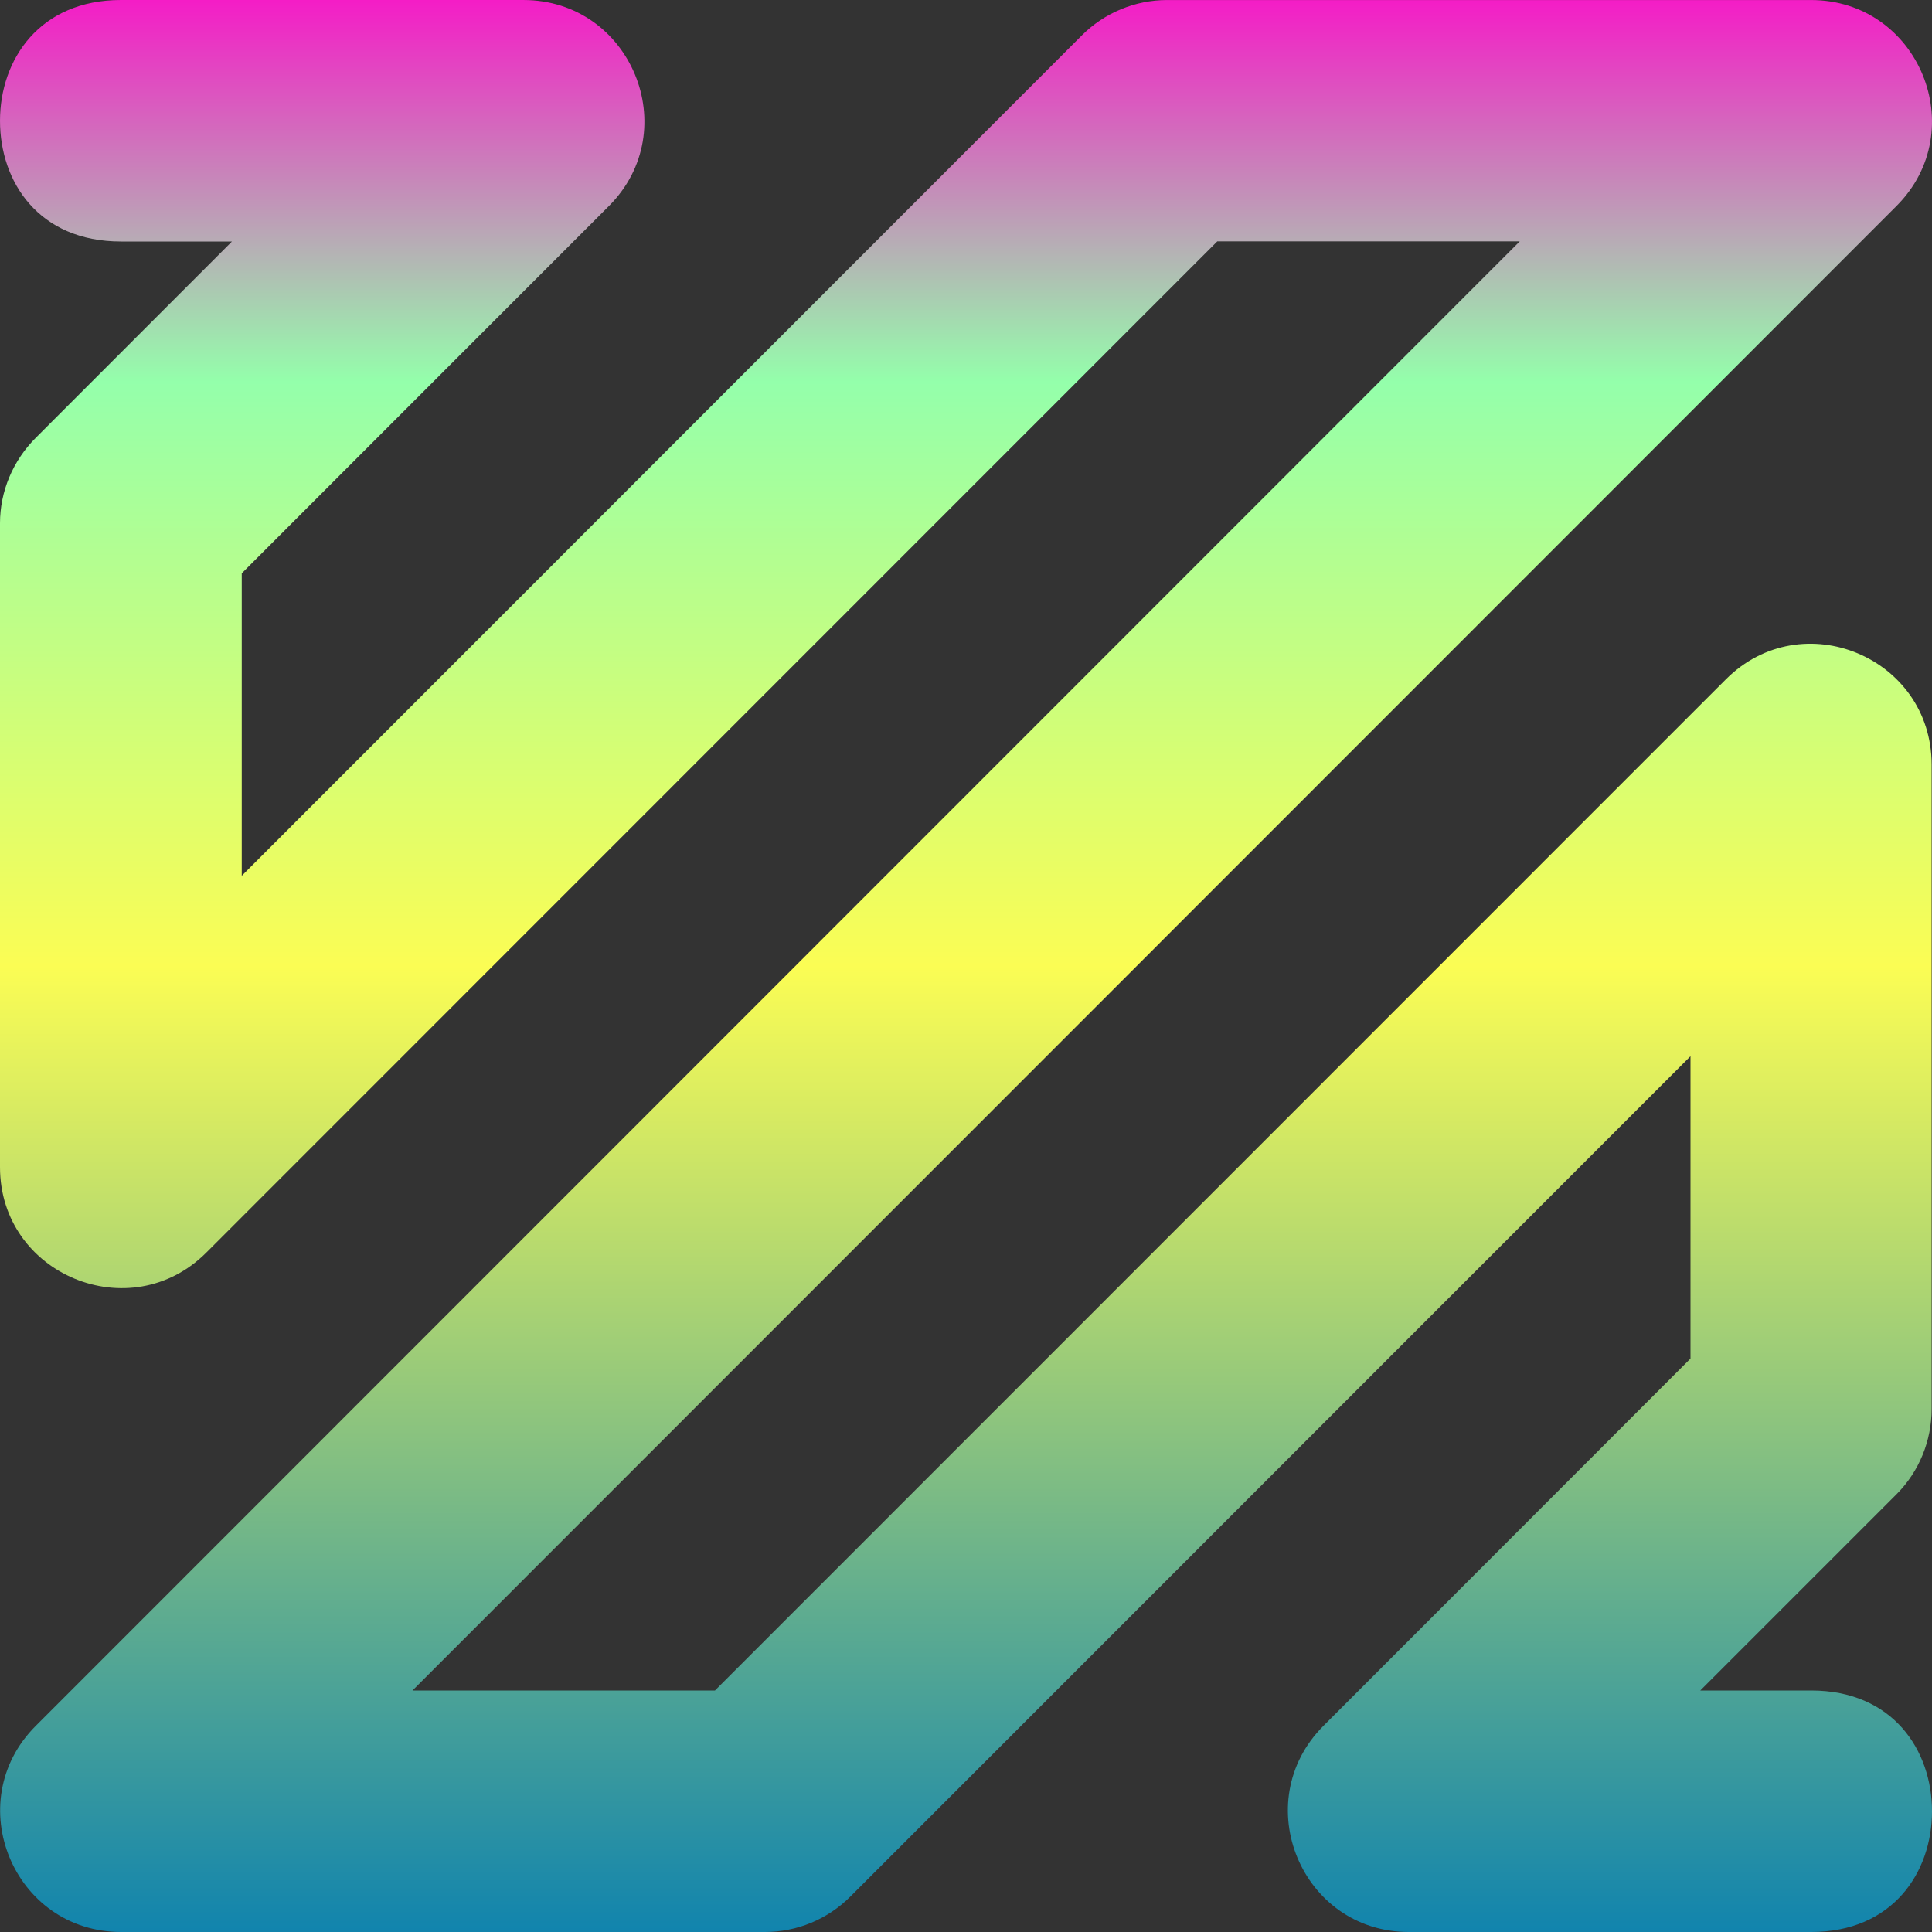 <?xml version="1.0" encoding="UTF-8" standalone="no"?>
<svg
   version="1.1"
   viewBox="0 0 16 16"
   id="svg7"
   width="16"
   height="16"
   xmlns="http://www.w3.org/2000/svg"
   xmlns:svg="http://www.w3.org/2000/svg"
   xmlns:rdf="http://www.w3.org/1999/02/22-rdf-syntax-ns#"
   xmlns:cc="http://creativecommons.org/ns#"
   xmlns:dc="http://purl.org/dc/elements/1.1/">
  <rect x="0" y="0" width="16" height="16" fill="#333333" stroke="none"/>
  <defs>
    <style id="current-color-scheme" type="text/css">
      .ColorScheme-Text { color: #0abdc6; } .ColorScheme-Highlight { color:#5294e2; }
    </style>
    <linearGradient id="arrongin" x1="0%" x2="0%" y1="0%" y2="100%">
      <stop offset="0%" style="stop-color:#dd9b44; stop-opacity:1"/>
      <stop offset="100%" style="stop-color:#ad6c16; stop-opacity:1"/>
    </linearGradient>
    <linearGradient id="aurora" x1="0%" x2="0%" y1="0%" y2="100%">
      <stop offset="0%" style="stop-color:#09D4DF; stop-opacity:1"/>
      <stop offset="100%" style="stop-color:#9269F4; stop-opacity:1"/>
    </linearGradient>
    <linearGradient id="cyberneon" x1="0%" x2="0%" y1="0%" y2="100%">
      <stop offset="0" style="stop-color:#0abdc6; stop-opacity:1"/>
      <stop offset="1" style="stop-color:#ea00d9; stop-opacity:1"/>
    </linearGradient>
    <linearGradient id="fitdance" x1="0%" x2="0%" y1="0%" y2="100%">
      <stop offset="0%" style="stop-color:#1AD6AB; stop-opacity:1"/>
      <stop offset="100%" style="stop-color:#329DB6; stop-opacity:1"/>
    </linearGradient>
    <linearGradient id="oomox" x1="0%" x2="0%" y1="0%" y2="100%">
      <stop offset="0%" style="stop-color:#0abdc6; stop-opacity:1"/>
      <stop offset="100%" style="stop-color:#b800ff; stop-opacity:1"/>
    </linearGradient>
    <linearGradient id="rainblue" x1="0%" x2="0%" y1="0%" y2="100%">
      <stop offset="0%" style="stop-color:#00F260; stop-opacity:1"/>
      <stop offset="100%" style="stop-color:#0575E6; stop-opacity:1"/>
    </linearGradient>
    <linearGradient id="sunrise" x1="0%" x2="0%" y1="0%" y2="100%">
      <stop offset="0%" style="stop-color: #FF8501; stop-opacity:1"/>
      <stop offset="100%" style="stop-color: #FFCB01; stop-opacity:1"/>
    </linearGradient>
    <linearGradient id="telinkrin" x1="0%" x2="0%" y1="0%" y2="100%">
      <stop offset="0%" style="stop-color: #b2ced6; stop-opacity:1"/>
      <stop offset="100%" style="stop-color: #6da5b7; stop-opacity:1"/>
    </linearGradient>
    <linearGradient id="60spsycho" x1="0%" x2="0%" y1="0%" y2="100%">
      <stop offset="0%" style="stop-color: #df5940; stop-opacity:1"/>
      <stop offset="25%" style="stop-color: #d8d15f; stop-opacity:1"/>
      <stop offset="50%" style="stop-color: #e9882a; stop-opacity:1"/>
      <stop offset="100%" style="stop-color: #279362; stop-opacity:1"/>
    </linearGradient>
    <linearGradient id="90ssummer" x1="0%" x2="0%" y1="0%" y2="100%">
      <stop offset="0%" style="stop-color: #f618c7; stop-opacity:1"/>
      <stop offset="20%" style="stop-color: #94ffab; stop-opacity:1"/>
      <stop offset="50%" style="stop-color: #fbfd54; stop-opacity:1"/>
      <stop offset="100%" style="stop-color: #0f83ae; stop-opacity:1"/>
    </linearGradient>
  </defs>
  <path
     d="M 1.002,0 C 0.326,0 3.985807e-5,0.495 3.985807e-5,1 c 0,0.505 0.319,1 1.002,1 H 1.921 L 0.296,3.626 C 0.108,3.814 0,4.068 0,4.333 v 5.333 c 0,0.891 1.08,1.337 1.709,0.707 l 8.372,-8.374 h 2.505 L 0.296,14.293 c -0.63,0.63 -0.184,1.707 0.707,1.707 h 5.332 c 0.265,0 0.519,-0.105 0.707,-0.293 L 14,8.747 V 11.251 L 10.96,14.293 C 10.331,14.923 10.777,16 11.667,16 h 3.333 c 0.676,0 1,-0.495 1,-1 0,-0.505 -0.324,-1 -1,-1 h -0.919 l 1.626,-1.626 c 0.187,-0.188 0.29,-0.442 0.29,-0.707 V 6.333 c 0,-0.891 -1.074,-1.337 -1.704,-0.707 L 5.921,14 H 3.416 L 15.705,1.707 C 16.335,1.078 15.889,2.9996571e-4 14.998,2.9996571e-4 H 9.666 c -0.265,0 -0.519,0.105 -0.707,0.293 L 2.002,7.253 V 4.748 L 5.042,1.707 C 5.672,1.077 5.225,6.6509855e-5 4.335,6.6509855e-5 H 1.002 Z"
     style="fill:url(#90ssummer)"
     id="path_logo"
     class="ColorScheme-Text"/>
</svg>
